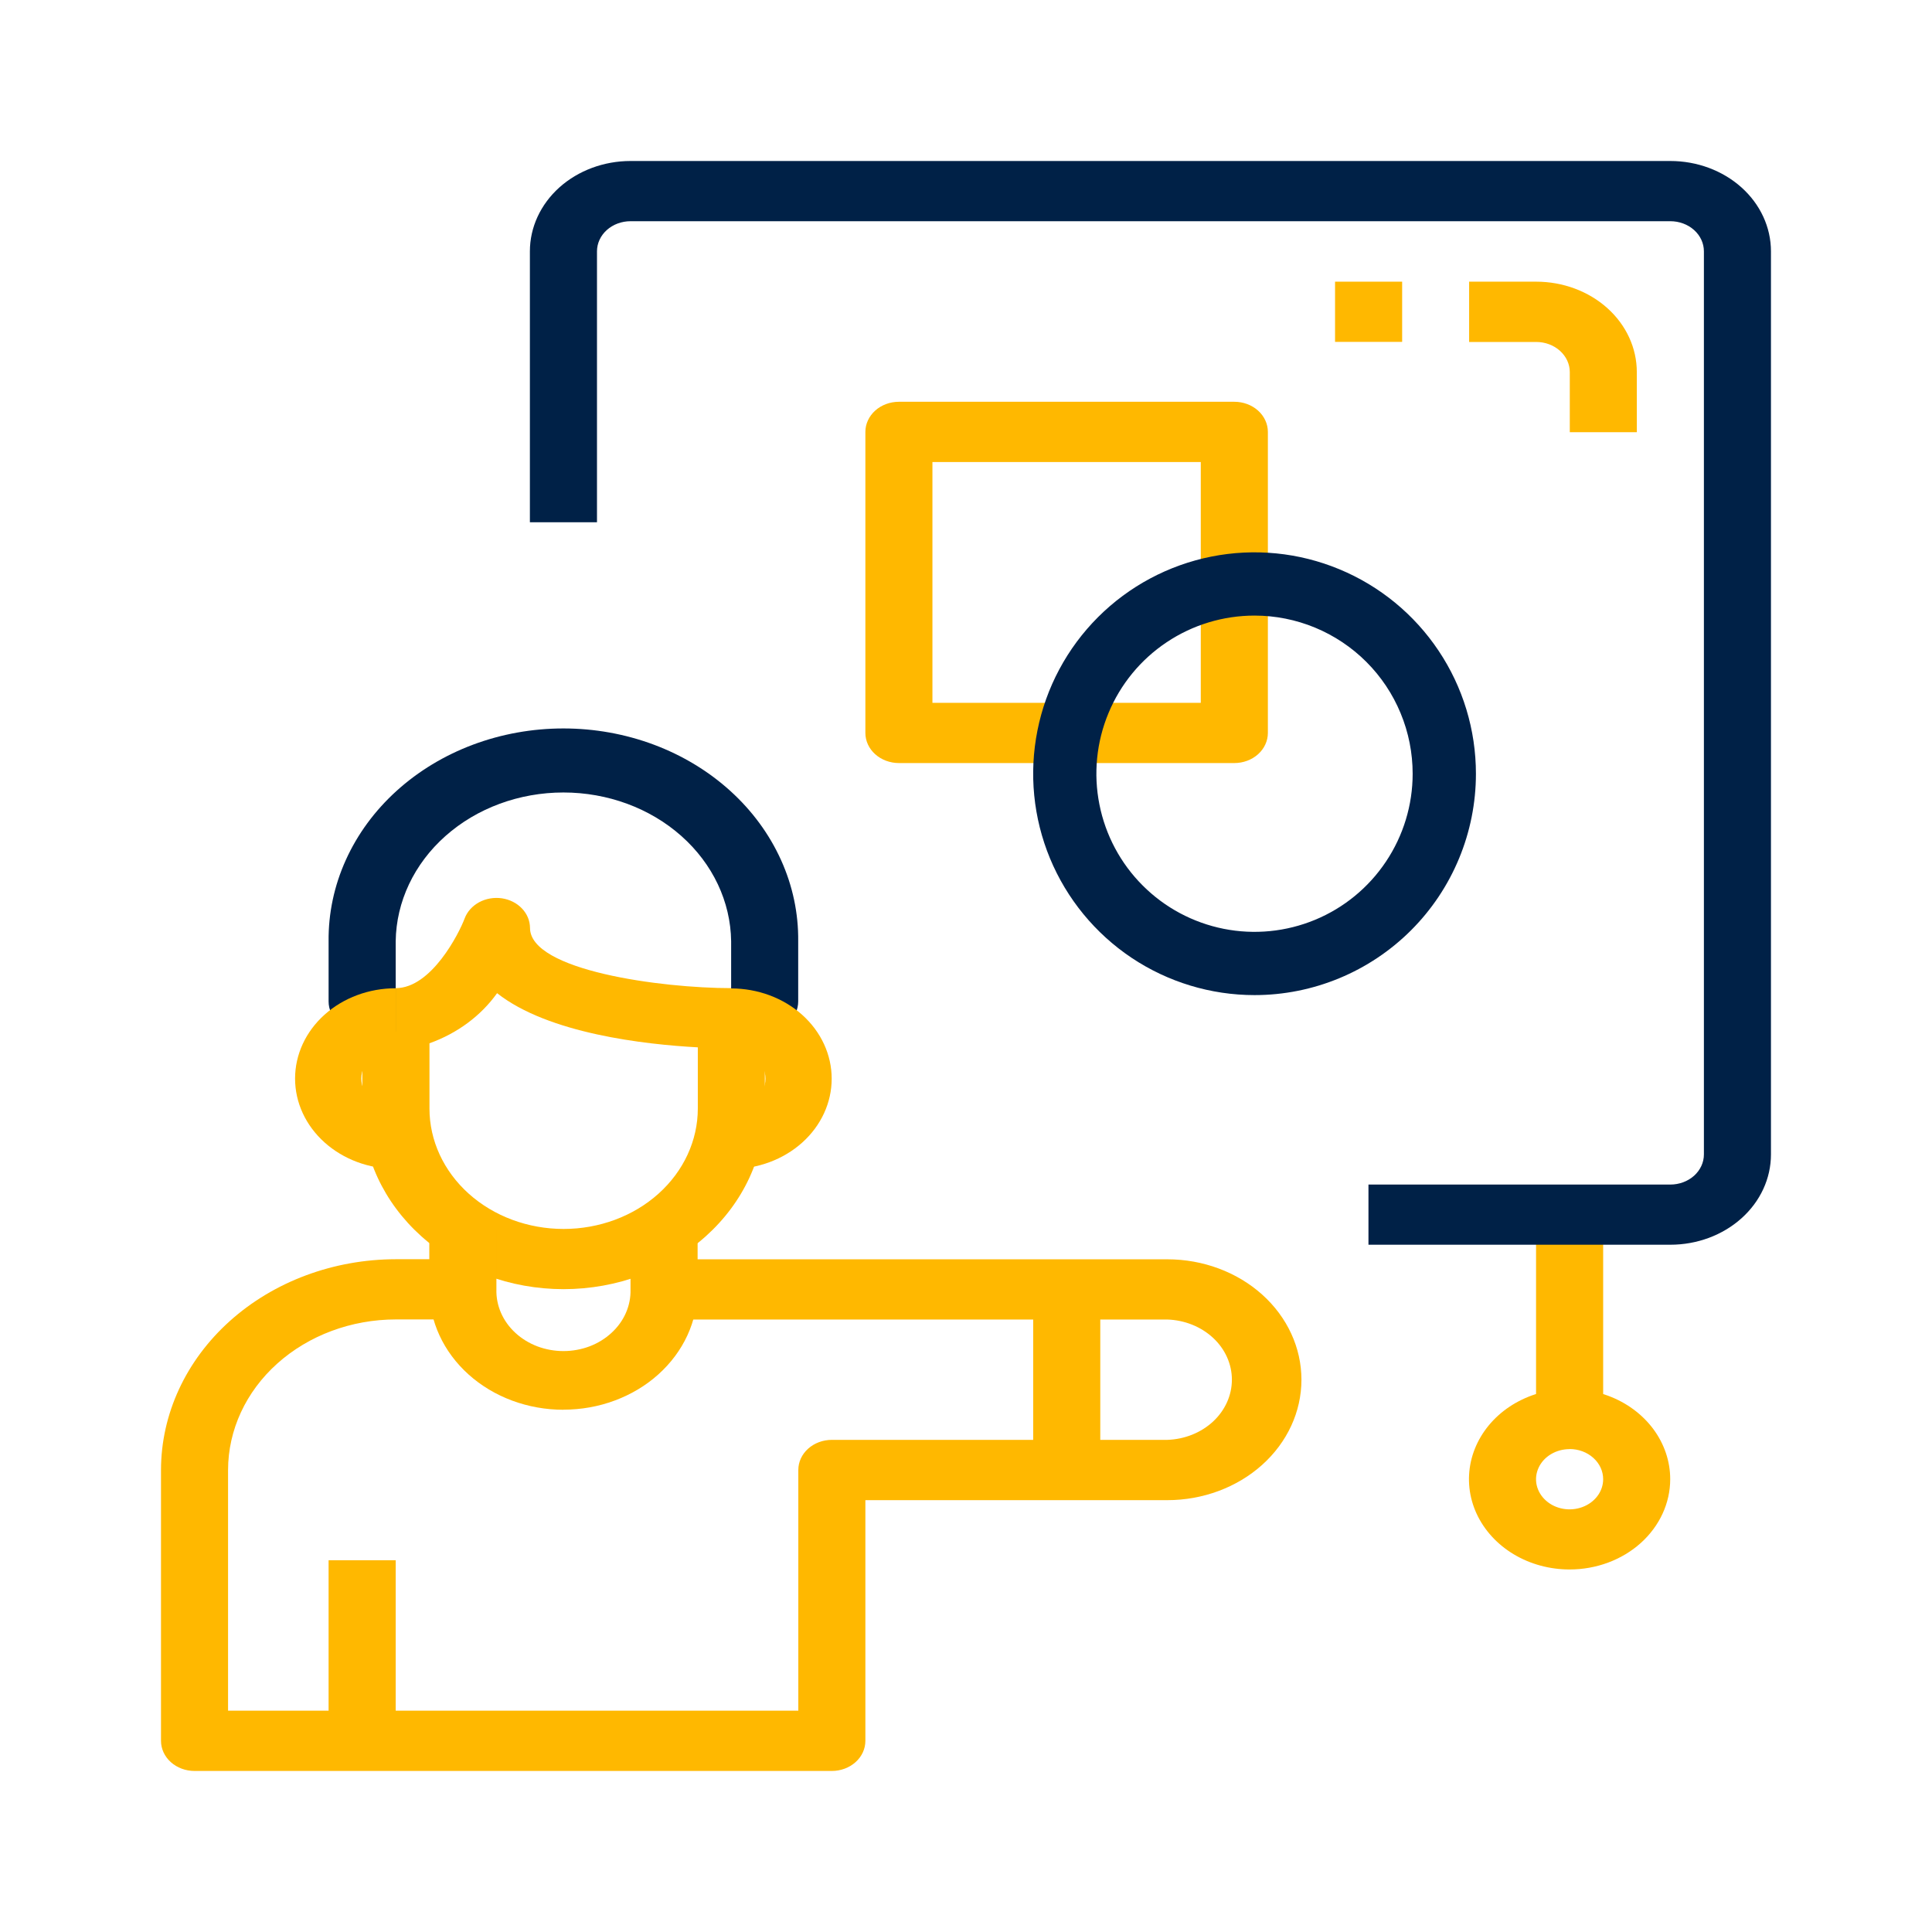 <svg width="48" height="48" viewBox="0 0 48 48" fill="none" xmlns="http://www.w3.org/2000/svg">
<path d="M25.669 32.029H27.336V36.517H25.669V32.029Z" fill="#FFB800"/>
<path d="M8.164 38.764H9.831V43.252H8.164V38.764Z" fill="#FFB800"/>
<path d="M20.667 43.999H4.833C4.612 43.999 4.4 43.92 4.244 43.78C4.088 43.64 4 43.449 4 43.251V36.52C4.002 35.132 4.617 33.802 5.711 32.82C6.804 31.839 8.287 31.287 9.834 31.285H11.5V32.781H9.834C8.729 32.782 7.67 33.176 6.889 33.877C6.107 34.578 5.668 35.529 5.666 36.52V42.501H19.834V36.52C19.834 36.322 19.922 36.132 20.078 35.992C20.234 35.852 20.446 35.773 20.667 35.773H29.001C29.432 35.759 29.84 35.595 30.14 35.316C30.439 35.037 30.606 34.665 30.606 34.278C30.606 33.891 30.439 33.518 30.14 33.24C29.84 32.961 29.432 32.797 29.001 32.783H16.5V31.287H29.001C29.885 31.287 30.733 31.602 31.358 32.163C31.983 32.724 32.334 33.485 32.334 34.279C32.334 35.072 31.983 35.833 31.358 36.394C30.733 36.955 29.885 37.271 29.001 37.271H21.5V43.251C21.5 43.449 21.413 43.64 21.256 43.78C21.1 43.92 20.888 43.999 20.667 43.999Z" fill="#FFB800"/>
<path d="M14.001 32.029C12.676 32.028 11.405 31.555 10.467 30.714C9.53 29.872 9.002 28.732 9.001 27.542V25.298C9.001 25.1 9.089 24.91 9.245 24.769C9.402 24.629 9.614 24.55 9.834 24.55C10.719 24.55 11.409 23.182 11.544 22.818C11.607 22.65 11.735 22.508 11.904 22.416C12.073 22.325 12.273 22.29 12.468 22.318C12.663 22.347 12.84 22.436 12.968 22.571C13.097 22.706 13.167 22.877 13.168 23.054C13.168 24.112 16.425 24.55 18.168 24.55C18.389 24.55 18.601 24.629 18.757 24.769C18.914 24.91 19.002 25.1 19.002 25.298V27.542C19 28.732 18.473 29.872 17.536 30.714C16.598 31.555 15.327 32.028 14.001 32.029ZM10.67 25.92V27.542C10.67 28.335 11.021 29.096 11.646 29.657C12.271 30.218 13.119 30.533 14.003 30.533C14.887 30.533 15.735 30.218 16.36 29.657C16.985 29.096 17.337 28.335 17.337 27.542V26.021C16.031 25.95 13.625 25.682 12.35 24.675C11.948 25.238 11.361 25.673 10.67 25.92Z" fill="#FFB800"/>
<path d="M13.998 35.025C13.114 35.025 12.267 34.71 11.642 34.149C11.017 33.588 10.666 32.828 10.666 32.035V30.537H12.333V32.033C12.327 32.232 12.366 32.431 12.447 32.617C12.528 32.803 12.65 32.972 12.805 33.115C12.96 33.258 13.146 33.372 13.351 33.45C13.556 33.527 13.776 33.567 13.999 33.567C14.221 33.567 14.442 33.527 14.647 33.45C14.852 33.372 15.037 33.258 15.192 33.115C15.348 32.972 15.47 32.803 15.551 32.617C15.632 32.431 15.671 32.232 15.665 32.033V30.537H17.332V32.033C17.332 32.425 17.245 32.814 17.078 33.177C16.911 33.54 16.665 33.869 16.356 34.147C16.047 34.425 15.679 34.645 15.275 34.795C14.871 34.946 14.438 35.023 14 35.023L13.998 35.025Z" fill="#FFB800"/>
<path d="M18.998 25.629H18.165V23.385C18.152 22.401 17.707 21.461 16.927 20.769C16.147 20.077 15.095 19.689 13.998 19.689C12.901 19.689 11.849 20.077 11.069 20.769C10.289 21.461 9.844 22.401 9.831 23.385V25.629H8.998C8.777 25.629 8.565 25.55 8.408 25.41C8.252 25.269 8.164 25.079 8.164 24.881V23.385C8.157 22.693 8.302 22.007 8.592 21.366C8.882 20.724 9.31 20.141 9.853 19.649C10.395 19.158 11.041 18.767 11.752 18.501C12.464 18.235 13.227 18.098 13.998 18.098C14.769 18.098 15.532 18.235 16.244 18.501C16.955 18.767 17.601 19.158 18.143 19.649C18.686 20.141 19.114 20.724 19.404 21.366C19.694 22.007 19.839 22.693 19.831 23.385V24.881C19.831 25.079 19.744 25.269 19.587 25.41C19.431 25.55 19.219 25.629 18.998 25.629Z" fill="#002147"/>
<path d="M18.163 29.044V27.548C18.274 27.55 18.385 27.533 18.489 27.497C18.592 27.46 18.687 27.405 18.766 27.336C18.846 27.266 18.91 27.183 18.953 27.091C18.996 26.999 19.018 26.9 19.018 26.8C19.018 26.7 18.996 26.601 18.953 26.509C18.91 26.417 18.846 26.334 18.766 26.264C18.687 26.195 18.592 26.14 18.489 26.104C18.385 26.067 18.274 26.05 18.163 26.052V24.557C18.826 24.557 19.462 24.793 19.931 25.214C20.4 25.635 20.663 26.205 20.663 26.8C20.663 27.396 20.4 27.966 19.931 28.387C19.462 28.808 18.826 29.044 18.163 29.044V29.044Z" fill="#FFB800"/>
<path d="M9.831 29.041C9.168 29.041 8.532 28.804 8.063 28.383C7.594 27.962 7.331 27.392 7.331 26.797C7.331 26.201 7.594 25.631 8.063 25.21C8.532 24.789 9.168 24.553 9.831 24.553V26.048C9.72 26.046 9.609 26.063 9.506 26.1C9.402 26.136 9.308 26.191 9.228 26.26C9.148 26.33 9.085 26.413 9.042 26.505C8.998 26.597 8.976 26.696 8.976 26.796C8.976 26.896 8.998 26.995 9.042 27.087C9.085 27.179 9.148 27.262 9.228 27.332C9.308 27.402 9.402 27.456 9.506 27.493C9.609 27.529 9.72 27.547 9.831 27.544V29.041Z" fill="#FFB800"/>
<path d="M38.163 30.221H39.83V35.253H38.163V30.221Z" fill="#FFB800"/>
<path d="M38.996 38.993C38.502 38.993 38.018 38.862 37.607 38.615C37.196 38.368 36.876 38.018 36.686 37.608C36.497 37.198 36.448 36.747 36.544 36.312C36.641 35.877 36.879 35.477 37.228 35.163C37.578 34.849 38.023 34.636 38.508 34.549C38.993 34.462 39.496 34.507 39.953 34.677C40.41 34.846 40.8 35.134 41.075 35.503C41.349 35.872 41.496 36.306 41.496 36.749C41.496 37.344 41.232 37.915 40.764 38.336C40.295 38.757 39.659 38.993 38.996 38.993ZM38.996 36.003C38.831 36.003 38.67 36.047 38.533 36.129C38.396 36.211 38.289 36.328 38.226 36.465C38.163 36.602 38.146 36.752 38.178 36.897C38.211 37.042 38.29 37.175 38.407 37.28C38.523 37.385 38.672 37.456 38.833 37.485C38.995 37.514 39.163 37.499 39.315 37.442C39.467 37.386 39.597 37.29 39.689 37.167C39.781 37.044 39.83 36.899 39.83 36.751C39.83 36.653 39.809 36.555 39.767 36.464C39.725 36.373 39.664 36.291 39.586 36.221C39.509 36.151 39.417 36.096 39.316 36.058C39.214 36.02 39.106 36.001 38.996 36.001V36.003Z" fill="#FFB800"/>
<path d="M30.667 18.958H22.334C22.113 18.958 21.901 18.879 21.744 18.739C21.588 18.599 21.5 18.408 21.5 18.21V10.73C21.5 10.532 21.588 10.342 21.744 10.201C21.9 10.061 22.112 9.982 22.334 9.982H30.667C30.888 9.982 31.1 10.061 31.256 10.201C31.412 10.342 31.5 10.532 31.5 10.73V18.21C31.5 18.408 31.412 18.599 31.256 18.739C31.1 18.879 30.888 18.958 30.667 18.958ZM23.166 17.462H29.833V11.479H23.166V17.462Z" fill="#FFB800"/>
<path d="M41.499 30.925H33.999V29.43H41.499C41.72 29.43 41.932 29.351 42.089 29.211C42.245 29.07 42.333 28.88 42.333 28.682V6.244C42.333 6.045 42.245 5.855 42.089 5.715C41.932 5.574 41.72 5.496 41.499 5.496H15.665C15.444 5.496 15.232 5.575 15.076 5.715C14.92 5.855 14.832 6.045 14.832 6.244V12.975H13.165V6.244C13.165 5.649 13.429 5.078 13.897 4.657C14.366 4.237 15.002 4 15.665 4H41.499C42.162 4 42.798 4.236 43.267 4.657C43.736 5.078 43.999 5.649 43.999 6.244V28.682C43.999 29.277 43.736 29.848 43.267 30.268C42.798 30.689 42.162 30.925 41.499 30.925Z" fill="#002147"/>
<path d="M31.169 24.723C30.081 24.723 29.018 24.4 28.113 23.796C27.209 23.191 26.504 22.332 26.087 21.327C25.671 20.322 25.562 19.216 25.775 18.149C25.987 17.082 26.511 16.102 27.28 15.333C28.049 14.564 29.03 14.04 30.097 13.828C31.164 13.616 32.27 13.725 33.274 14.142C34.279 14.558 35.138 15.263 35.742 16.168C36.347 17.072 36.669 18.136 36.669 19.224C36.669 20.682 36.089 22.081 35.058 23.112C34.026 24.143 32.627 24.723 31.169 24.723ZM31.169 15.294C30.392 15.294 29.632 15.524 28.986 15.956C28.34 16.387 27.836 17.001 27.539 17.719C27.241 18.436 27.163 19.226 27.315 19.988C27.466 20.75 27.84 21.451 28.39 22C28.939 22.55 29.639 22.924 30.401 23.076C31.163 23.228 31.953 23.15 32.671 22.853C33.389 22.556 34.003 22.052 34.434 21.406C34.866 20.76 35.097 20.001 35.097 19.224C35.097 18.708 34.996 18.197 34.798 17.72C34.601 17.243 34.312 16.81 33.947 16.445C33.582 16.08 33.149 15.791 32.672 15.593C32.196 15.396 31.685 15.294 31.169 15.294Z" fill="#002147"/>
<path d="M40.667 10.738H39.001V9.244C39.001 9.046 38.913 8.856 38.756 8.715C38.6 8.575 38.388 8.496 38.167 8.496H36.5V6.998H38.166C38.829 6.998 39.465 7.234 39.934 7.655C40.403 8.076 40.666 8.647 40.666 9.242L40.667 10.738Z" fill="#FFB800"/>
<path d="M33.169 6.998H34.836V8.494H33.169V6.998Z" fill="#FFB800"/>
</svg>
